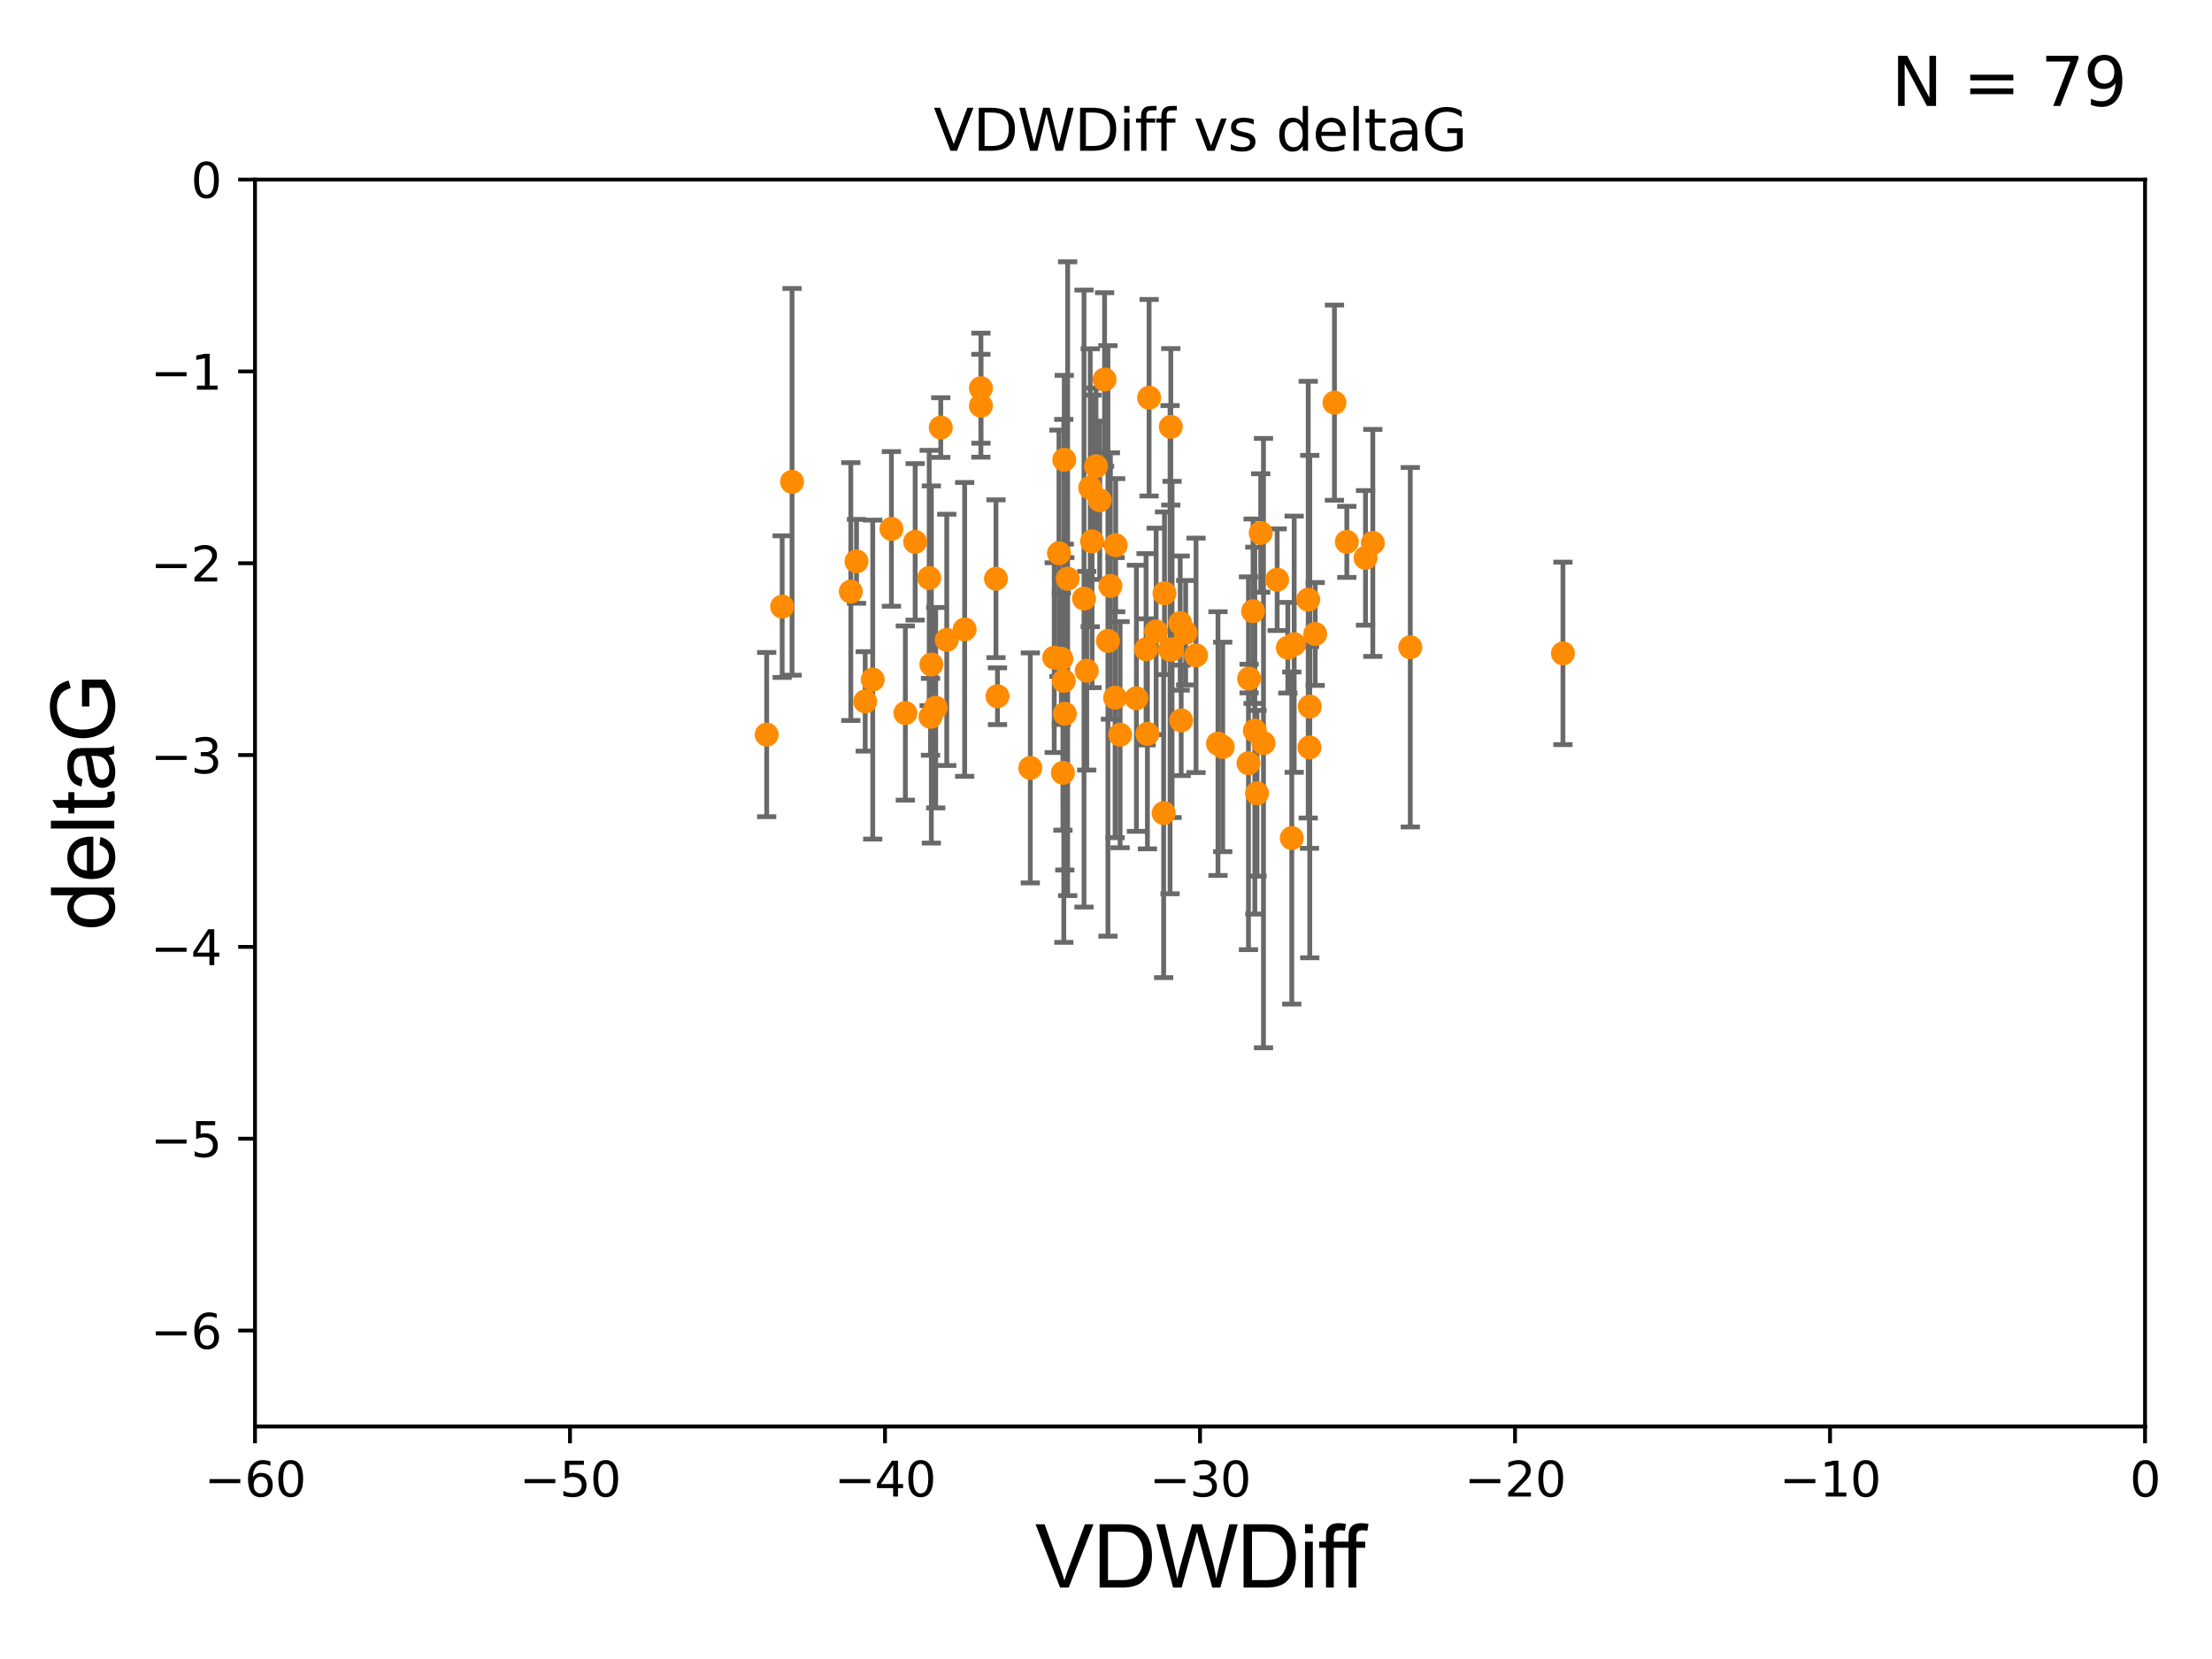 <?xml version="1.0" encoding="utf-8" standalone="no"?>
<!DOCTYPE svg PUBLIC "-//W3C//DTD SVG 1.1//EN"
  "http://www.w3.org/Graphics/SVG/1.1/DTD/svg11.dtd">
<svg xmlns:xlink="http://www.w3.org/1999/xlink" width="460.8pt" height="345.6pt" viewBox="0 0 460.8 345.6" xmlns="http://www.w3.org/2000/svg" version="1.1">
 <defs>
  <style type="text/css">*{stroke-linejoin: round; stroke-linecap: butt}</style>
 </defs>
 <g id="figure_1">
  <g id="patch_1">
   <path d="M 0 345.6 
L 460.8 345.6 
L 460.8 0 
L 0 0 
z
" style="fill: #ffffff"/>
  </g>
  <g id="axes_1">
   <g id="patch_2">
    <path d="M 53.12 297.16 
L 446.85 297.16 
L 446.85 37.411 
L 53.12 37.411 
z
" style="fill: #ffffff"/>
   </g>
   <g id="PathCollection_1">
    <defs>
     <path id="m2161608f9e" d="M 0 1.118 
C 0.297 1.118 0.581 1 0.791 0.791 
C 1 0.581 1.118 0.297 1.118 0 
C 1.118 -0.297 1 -0.581 0.791 -0.791 
C 0.581 -1 0.297 -1.118 0 -1.118 
C -0.297 -1.118 -0.581 -1 -0.791 -0.791 
C -1 -0.581 -1.118 -0.297 -1.118 0 
C -1.118 0.297 -1 0.581 -0.791 0.791 
C -0.581 1 -0.297 1.118 0 1.118 
z
" style="stroke: #ff8c00"/>
    </defs>
    <g clip-path="url(#p07e8f675a6)">
     <use xlink:href="#m2161608f9e" x="194.926" y="147.427" style="fill: #ff8c00; stroke: #ff8c00"/>
     <use xlink:href="#m2161608f9e" x="180.24" y="146.111" style="fill: #ff8c00; stroke: #ff8c00"/>
     <use xlink:href="#m2161608f9e" x="195.98" y="89.067" style="fill: #ff8c00; stroke: #ff8c00"/>
     <use xlink:href="#m2161608f9e" x="194.016" y="138.424" style="fill: #ff8c00; stroke: #ff8c00"/>
     <use xlink:href="#m2161608f9e" x="193.84" y="149.329" style="fill: #ff8c00; stroke: #ff8c00"/>
     <use xlink:href="#m2161608f9e" x="221.612" y="141.838" style="fill: #ff8c00; stroke: #ff8c00"/>
     <use xlink:href="#m2161608f9e" x="190.642" y="112.881" style="fill: #ff8c00; stroke: #ff8c00"/>
     <use xlink:href="#m2161608f9e" x="230.104" y="79.055" style="fill: #ff8c00; stroke: #ff8c00"/>
     <use xlink:href="#m2161608f9e" x="207.481" y="120.562" style="fill: #ff8c00; stroke: #ff8c00"/>
     <use xlink:href="#m2161608f9e" x="204.339" y="84.52" style="fill: #ff8c00; stroke: #ff8c00"/>
     <use xlink:href="#m2161608f9e" x="181.809" y="141.569" style="fill: #ff8c00; stroke: #ff8c00"/>
     <use xlink:href="#m2161608f9e" x="242.584" y="123.584" style="fill: #ff8c00; stroke: #ff8c00"/>
     <use xlink:href="#m2161608f9e" x="222.413" y="120.553" style="fill: #ff8c00; stroke: #ff8c00"/>
     <use xlink:href="#m2161608f9e" x="232.414" y="113.576" style="fill: #ff8c00; stroke: #ff8c00"/>
     <use xlink:href="#m2161608f9e" x="162.94" y="126.37" style="fill: #ff8c00; stroke: #ff8c00"/>
     <use xlink:href="#m2161608f9e" x="262.632" y="111.027" style="fill: #ff8c00; stroke: #ff8c00"/>
     <use xlink:href="#m2161608f9e" x="261.858" y="165.252" style="fill: #ff8c00; stroke: #ff8c00"/>
     <use xlink:href="#m2161608f9e" x="200.954" y="131.116" style="fill: #ff8c00; stroke: #ff8c00"/>
     <use xlink:href="#m2161608f9e" x="193.567" y="120.401" style="fill: #ff8c00; stroke: #ff8c00"/>
     <use xlink:href="#m2161608f9e" x="246.062" y="150.062" style="fill: #ff8c00; stroke: #ff8c00"/>
     <use xlink:href="#m2161608f9e" x="245.864" y="129.795" style="fill: #ff8c00; stroke: #ff8c00"/>
     <use xlink:href="#m2161608f9e" x="272.525" y="124.918" style="fill: #ff8c00; stroke: #ff8c00"/>
     <use xlink:href="#m2161608f9e" x="197.228" y="133.294" style="fill: #ff8c00; stroke: #ff8c00"/>
     <use xlink:href="#m2161608f9e" x="178.425" y="116.941" style="fill: #ff8c00; stroke: #ff8c00"/>
     <use xlink:href="#m2161608f9e" x="221.099" y="137.224" style="fill: #ff8c00; stroke: #ff8c00"/>
     <use xlink:href="#m2161608f9e" x="232.299" y="145.33" style="fill: #ff8c00; stroke: #ff8c00"/>
     <use xlink:href="#m2161608f9e" x="239.026" y="152.871" style="fill: #ff8c00; stroke: #ff8c00"/>
     <use xlink:href="#m2161608f9e" x="229.092" y="104.217" style="fill: #ff8c00; stroke: #ff8c00"/>
     <use xlink:href="#m2161608f9e" x="227.497" y="112.78" style="fill: #ff8c00; stroke: #ff8c00"/>
     <use xlink:href="#m2161608f9e" x="260.079" y="158.998" style="fill: #ff8c00; stroke: #ff8c00"/>
     <use xlink:href="#m2161608f9e" x="244.166" y="135.286" style="fill: #ff8c00; stroke: #ff8c00"/>
     <use xlink:href="#m2161608f9e" x="177.239" y="123.237" style="fill: #ff8c00; stroke: #ff8c00"/>
     <use xlink:href="#m2161608f9e" x="219.613" y="136.998" style="fill: #ff8c00; stroke: #ff8c00"/>
     <use xlink:href="#m2161608f9e" x="268.277" y="134.929" style="fill: #ff8c00; stroke: #ff8c00"/>
     <use xlink:href="#m2161608f9e" x="249.158" y="136.519" style="fill: #ff8c00; stroke: #ff8c00"/>
     <use xlink:href="#m2161608f9e" x="188.601" y="148.541" style="fill: #ff8c00; stroke: #ff8c00"/>
     <use xlink:href="#m2161608f9e" x="185.7" y="110.181" style="fill: #ff8c00; stroke: #ff8c00"/>
     <use xlink:href="#m2161608f9e" x="254.713" y="155.598" style="fill: #ff8c00; stroke: #ff8c00"/>
     <use xlink:href="#m2161608f9e" x="164.998" y="100.376" style="fill: #ff8c00; stroke: #ff8c00"/>
     <use xlink:href="#m2161608f9e" x="242.41" y="169.375" style="fill: #ff8c00; stroke: #ff8c00"/>
     <use xlink:href="#m2161608f9e" x="204.345" y="80.863" style="fill: #ff8c00; stroke: #ff8c00"/>
     <use xlink:href="#m2161608f9e" x="260.206" y="141.361" style="fill: #ff8c00; stroke: #ff8c00"/>
     <use xlink:href="#m2161608f9e" x="246.993" y="131.811" style="fill: #ff8c00; stroke: #ff8c00"/>
     <use xlink:href="#m2161608f9e" x="261.402" y="152.196" style="fill: #ff8c00; stroke: #ff8c00"/>
     <use xlink:href="#m2161608f9e" x="272.787" y="155.708" style="fill: #ff8c00; stroke: #ff8c00"/>
     <use xlink:href="#m2161608f9e" x="325.588" y="136.109" style="fill: #ff8c00; stroke: #ff8c00"/>
     <use xlink:href="#m2161608f9e" x="226.387" y="139.721" style="fill: #ff8c00; stroke: #ff8c00"/>
     <use xlink:href="#m2161608f9e" x="285.983" y="113.099" style="fill: #ff8c00; stroke: #ff8c00"/>
     <use xlink:href="#m2161608f9e" x="253.727" y="154.904" style="fill: #ff8c00; stroke: #ff8c00"/>
     <use xlink:href="#m2161608f9e" x="243.899" y="88.915" style="fill: #ff8c00; stroke: #ff8c00"/>
     <use xlink:href="#m2161608f9e" x="277.992" y="83.886" style="fill: #ff8c00; stroke: #ff8c00"/>
     <use xlink:href="#m2161608f9e" x="266.056" y="120.765" style="fill: #ff8c00; stroke: #ff8c00"/>
     <use xlink:href="#m2161608f9e" x="220.602" y="115.256" style="fill: #ff8c00; stroke: #ff8c00"/>
     <use xlink:href="#m2161608f9e" x="227.112" y="101.61" style="fill: #ff8c00; stroke: #ff8c00"/>
     <use xlink:href="#m2161608f9e" x="230.804" y="133.512" style="fill: #ff8c00; stroke: #ff8c00"/>
     <use xlink:href="#m2161608f9e" x="243.745" y="135.34" style="fill: #ff8c00; stroke: #ff8c00"/>
     <use xlink:href="#m2161608f9e" x="228.319" y="97.125" style="fill: #ff8c00; stroke: #ff8c00"/>
     <use xlink:href="#m2161608f9e" x="221.708" y="95.772" style="fill: #ff8c00; stroke: #ff8c00"/>
     <use xlink:href="#m2161608f9e" x="159.714" y="153.029" style="fill: #ff8c00; stroke: #ff8c00"/>
     <use xlink:href="#m2161608f9e" x="236.735" y="145.463" style="fill: #ff8c00; stroke: #ff8c00"/>
     <use xlink:href="#m2161608f9e" x="221.424" y="160.989" style="fill: #ff8c00; stroke: #ff8c00"/>
     <use xlink:href="#m2161608f9e" x="214.633" y="159.969" style="fill: #ff8c00; stroke: #ff8c00"/>
     <use xlink:href="#m2161608f9e" x="221.822" y="148.692" style="fill: #ff8c00; stroke: #ff8c00"/>
     <use xlink:href="#m2161608f9e" x="233.34" y="153.049" style="fill: #ff8c00; stroke: #ff8c00"/>
     <use xlink:href="#m2161608f9e" x="280.569" y="112.88" style="fill: #ff8c00; stroke: #ff8c00"/>
     <use xlink:href="#m2161608f9e" x="263.206" y="154.801" style="fill: #ff8c00; stroke: #ff8c00"/>
     <use xlink:href="#m2161608f9e" x="231.318" y="122.075" style="fill: #ff8c00; stroke: #ff8c00"/>
     <use xlink:href="#m2161608f9e" x="239.38" y="82.854" style="fill: #ff8c00; stroke: #ff8c00"/>
     <use xlink:href="#m2161608f9e" x="269.101" y="174.583" style="fill: #ff8c00; stroke: #ff8c00"/>
     <use xlink:href="#m2161608f9e" x="225.822" y="124.695" style="fill: #ff8c00; stroke: #ff8c00"/>
     <use xlink:href="#m2161608f9e" x="261.041" y="127.328" style="fill: #ff8c00; stroke: #ff8c00"/>
     <use xlink:href="#m2161608f9e" x="269.603" y="134.202" style="fill: #ff8c00; stroke: #ff8c00"/>
     <use xlink:href="#m2161608f9e" x="293.789" y="134.831" style="fill: #ff8c00; stroke: #ff8c00"/>
     <use xlink:href="#m2161608f9e" x="272.849" y="147.195" style="fill: #ff8c00; stroke: #ff8c00"/>
     <use xlink:href="#m2161608f9e" x="273.974" y="132.072" style="fill: #ff8c00; stroke: #ff8c00"/>
     <use xlink:href="#m2161608f9e" x="284.463" y="116.218" style="fill: #ff8c00; stroke: #ff8c00"/>
     <use xlink:href="#m2161608f9e" x="238.748" y="135.258" style="fill: #ff8c00; stroke: #ff8c00"/>
     <use xlink:href="#m2161608f9e" x="240.847" y="131.534" style="fill: #ff8c00; stroke: #ff8c00"/>
     <use xlink:href="#m2161608f9e" x="207.795" y="145.037" style="fill: #ff8c00; stroke: #ff8c00"/>
    </g>
   </g>
   <g id="matplotlib.axis_1">
    <g id="xtick_1">
     <g id="line2d_1">
      <defs>
       <path id="m432d758f46" d="M 0 0 
L 0 3.5 
" style="stroke: #000000; stroke-width: 0.8"/>
      </defs>
      <g>
       <use xlink:href="#m432d758f46" x="53.12" y="297.16" style="stroke: #000000; stroke-width: 0.8"/>
      </g>
     </g>
     <g id="text_1">
      <!-- −60 -->
      <g transform="translate(42.568 311.758)scale(0.1 -0.1)">
       <defs>
        <path id="DejaVuSans-2212" d="M 678 2272 
L 4684 2272 
L 4684 1741 
L 678 1741 
L 678 2272 
z
" transform="scale(0.016)"/>
        <path id="DejaVuSans-36" d="M 2113 2584 
Q 1688 2584 1439 2293 
Q 1191 2003 1191 1497 
Q 1191 994 1439 701 
Q 1688 409 2113 409 
Q 2538 409 2786 701 
Q 3034 994 3034 1497 
Q 3034 2003 2786 2293 
Q 2538 2584 2113 2584 
z
M 3366 4563 
L 3366 3988 
Q 3128 4100 2886 4159 
Q 2644 4219 2406 4219 
Q 1781 4219 1451 3797 
Q 1122 3375 1075 2522 
Q 1259 2794 1537 2939 
Q 1816 3084 2150 3084 
Q 2853 3084 3261 2657 
Q 3669 2231 3669 1497 
Q 3669 778 3244 343 
Q 2819 -91 2113 -91 
Q 1303 -91 875 529 
Q 447 1150 447 2328 
Q 447 3434 972 4092 
Q 1497 4750 2381 4750 
Q 2619 4750 2861 4703 
Q 3103 4656 3366 4563 
z
" transform="scale(0.016)"/>
        <path id="DejaVuSans-30" d="M 2034 4250 
Q 1547 4250 1301 3770 
Q 1056 3291 1056 2328 
Q 1056 1369 1301 889 
Q 1547 409 2034 409 
Q 2525 409 2770 889 
Q 3016 1369 3016 2328 
Q 3016 3291 2770 3770 
Q 2525 4250 2034 4250 
z
M 2034 4750 
Q 2819 4750 3233 4129 
Q 3647 3509 3647 2328 
Q 3647 1150 3233 529 
Q 2819 -91 2034 -91 
Q 1250 -91 836 529 
Q 422 1150 422 2328 
Q 422 3509 836 4129 
Q 1250 4750 2034 4750 
z
" transform="scale(0.016)"/>
       </defs>
       <use xlink:href="#DejaVuSans-2212"/>
       <use xlink:href="#DejaVuSans-36" x="83.789"/>
       <use xlink:href="#DejaVuSans-30" x="147.412"/>
      </g>
     </g>
    </g>
    <g id="xtick_2">
     <g id="line2d_2">
      <g>
       <use xlink:href="#m432d758f46" x="118.742" y="297.16" style="stroke: #000000; stroke-width: 0.8"/>
      </g>
     </g>
     <g id="text_2">
      <!-- −50 -->
      <g transform="translate(108.189 311.758)scale(0.1 -0.1)">
       <defs>
        <path id="DejaVuSans-35" d="M 691 4666 
L 3169 4666 
L 3169 4134 
L 1269 4134 
L 1269 2991 
Q 1406 3038 1543 3061 
Q 1681 3084 1819 3084 
Q 2600 3084 3056 2656 
Q 3513 2228 3513 1497 
Q 3513 744 3044 326 
Q 2575 -91 1722 -91 
Q 1428 -91 1123 -41 
Q 819 9 494 109 
L 494 744 
Q 775 591 1075 516 
Q 1375 441 1709 441 
Q 2250 441 2565 725 
Q 2881 1009 2881 1497 
Q 2881 1984 2565 2268 
Q 2250 2553 1709 2553 
Q 1456 2553 1204 2497 
Q 953 2441 691 2322 
L 691 4666 
z
" transform="scale(0.016)"/>
       </defs>
       <use xlink:href="#DejaVuSans-2212"/>
       <use xlink:href="#DejaVuSans-35" x="83.789"/>
       <use xlink:href="#DejaVuSans-30" x="147.412"/>
      </g>
     </g>
    </g>
    <g id="xtick_3">
     <g id="line2d_3">
      <g>
       <use xlink:href="#m432d758f46" x="184.363" y="297.16" style="stroke: #000000; stroke-width: 0.8"/>
      </g>
     </g>
     <g id="text_3">
      <!-- −40 -->
      <g transform="translate(173.811 311.758)scale(0.1 -0.1)">
       <defs>
        <path id="DejaVuSans-34" d="M 2419 4116 
L 825 1625 
L 2419 1625 
L 2419 4116 
z
M 2253 4666 
L 3047 4666 
L 3047 1625 
L 3713 1625 
L 3713 1100 
L 3047 1100 
L 3047 0 
L 2419 0 
L 2419 1100 
L 313 1100 
L 313 1709 
L 2253 4666 
z
" transform="scale(0.016)"/>
       </defs>
       <use xlink:href="#DejaVuSans-2212"/>
       <use xlink:href="#DejaVuSans-34" x="83.789"/>
       <use xlink:href="#DejaVuSans-30" x="147.412"/>
      </g>
     </g>
    </g>
    <g id="xtick_4">
     <g id="line2d_4">
      <g>
       <use xlink:href="#m432d758f46" x="249.985" y="297.16" style="stroke: #000000; stroke-width: 0.8"/>
      </g>
     </g>
     <g id="text_4">
      <!-- −30 -->
      <g transform="translate(239.433 311.758)scale(0.1 -0.1)">
       <defs>
        <path id="DejaVuSans-33" d="M 2597 2516 
Q 3050 2419 3304 2112 
Q 3559 1806 3559 1356 
Q 3559 666 3084 287 
Q 2609 -91 1734 -91 
Q 1441 -91 1130 -33 
Q 819 25 488 141 
L 488 750 
Q 750 597 1062 519 
Q 1375 441 1716 441 
Q 2309 441 2620 675 
Q 2931 909 2931 1356 
Q 2931 1769 2642 2001 
Q 2353 2234 1838 2234 
L 1294 2234 
L 1294 2753 
L 1863 2753 
Q 2328 2753 2575 2939 
Q 2822 3125 2822 3475 
Q 2822 3834 2567 4026 
Q 2313 4219 1838 4219 
Q 1578 4219 1281 4162 
Q 984 4106 628 3988 
L 628 4550 
Q 988 4650 1302 4700 
Q 1616 4750 1894 4750 
Q 2613 4750 3031 4423 
Q 3450 4097 3450 3541 
Q 3450 3153 3228 2886 
Q 3006 2619 2597 2516 
z
" transform="scale(0.016)"/>
       </defs>
       <use xlink:href="#DejaVuSans-2212"/>
       <use xlink:href="#DejaVuSans-33" x="83.789"/>
       <use xlink:href="#DejaVuSans-30" x="147.412"/>
      </g>
     </g>
    </g>
    <g id="xtick_5">
     <g id="line2d_5">
      <g>
       <use xlink:href="#m432d758f46" x="315.607" y="297.16" style="stroke: #000000; stroke-width: 0.8"/>
      </g>
     </g>
     <g id="text_5">
      <!-- −20 -->
      <g transform="translate(305.054 311.758)scale(0.1 -0.1)">
       <defs>
        <path id="DejaVuSans-32" d="M 1228 531 
L 3431 531 
L 3431 0 
L 469 0 
L 469 531 
Q 828 903 1448 1529 
Q 2069 2156 2228 2338 
Q 2531 2678 2651 2914 
Q 2772 3150 2772 3378 
Q 2772 3750 2511 3984 
Q 2250 4219 1831 4219 
Q 1534 4219 1204 4116 
Q 875 4013 500 3803 
L 500 4441 
Q 881 4594 1212 4672 
Q 1544 4750 1819 4750 
Q 2544 4750 2975 4387 
Q 3406 4025 3406 3419 
Q 3406 3131 3298 2873 
Q 3191 2616 2906 2266 
Q 2828 2175 2409 1742 
Q 1991 1309 1228 531 
z
" transform="scale(0.016)"/>
       </defs>
       <use xlink:href="#DejaVuSans-2212"/>
       <use xlink:href="#DejaVuSans-32" x="83.789"/>
       <use xlink:href="#DejaVuSans-30" x="147.412"/>
      </g>
     </g>
    </g>
    <g id="xtick_6">
     <g id="line2d_6">
      <g>
       <use xlink:href="#m432d758f46" x="381.228" y="297.16" style="stroke: #000000; stroke-width: 0.8"/>
      </g>
     </g>
     <g id="text_6">
      <!-- −10 -->
      <g transform="translate(370.676 311.758)scale(0.1 -0.1)">
       <defs>
        <path id="DejaVuSans-31" d="M 794 531 
L 1825 531 
L 1825 4091 
L 703 3866 
L 703 4441 
L 1819 4666 
L 2450 4666 
L 2450 531 
L 3481 531 
L 3481 0 
L 794 0 
L 794 531 
z
" transform="scale(0.016)"/>
       </defs>
       <use xlink:href="#DejaVuSans-2212"/>
       <use xlink:href="#DejaVuSans-31" x="83.789"/>
       <use xlink:href="#DejaVuSans-30" x="147.412"/>
      </g>
     </g>
    </g>
    <g id="xtick_7">
     <g id="line2d_7">
      <g>
       <use xlink:href="#m432d758f46" x="446.85" y="297.16" style="stroke: #000000; stroke-width: 0.8"/>
      </g>
     </g>
     <g id="text_7">
      <!-- 0 -->
      <g transform="translate(443.669 311.758)scale(0.1 -0.1)">
       <use xlink:href="#DejaVuSans-30"/>
      </g>
     </g>
    </g>
    <g id="text_8">
     <!-- VDWDiff -->
     <g transform="translate(215.644 330.722)scale(0.18 -0.18)">
      <defs>
       <path id="ArialMT-56" d="M 1803 0 
L 28 4581 
L 684 4581 
L 1875 1253 
Q 2019 853 2116 503 
Q 2222 878 2363 1253 
L 3600 4581 
L 4219 4581 
L 2425 0 
L 1803 0 
z
" transform="scale(0.016)"/>
       <path id="ArialMT-44" d="M 494 0 
L 494 4581 
L 2072 4581 
Q 2606 4581 2888 4516 
Q 3281 4425 3559 4188 
Q 3922 3881 4101 3404 
Q 4281 2928 4281 2316 
Q 4281 1794 4159 1391 
Q 4038 988 3847 723 
Q 3656 459 3429 307 
Q 3203 156 2883 78 
Q 2563 0 2147 0 
L 494 0 
z
M 1100 541 
L 2078 541 
Q 2531 541 2789 625 
Q 3047 709 3200 863 
Q 3416 1078 3536 1442 
Q 3656 1806 3656 2325 
Q 3656 3044 3420 3430 
Q 3184 3816 2847 3947 
Q 2603 4041 2063 4041 
L 1100 4041 
L 1100 541 
z
" transform="scale(0.016)"/>
       <path id="ArialMT-57" d="M 1294 0 
L 78 4581 
L 700 4581 
L 1397 1578 
Q 1509 1106 1591 641 
Q 1766 1375 1797 1488 
L 2669 4581 
L 3400 4581 
L 4056 2263 
Q 4303 1400 4413 641 
Q 4500 1075 4641 1638 
L 5359 4581 
L 5969 4581 
L 4713 0 
L 4128 0 
L 3163 3491 
Q 3041 3928 3019 4028 
Q 2947 3713 2884 3491 
L 1913 0 
L 1294 0 
z
" transform="scale(0.016)"/>
       <path id="ArialMT-69" d="M 425 3934 
L 425 4581 
L 988 4581 
L 988 3934 
L 425 3934 
z
M 425 0 
L 425 3319 
L 988 3319 
L 988 0 
L 425 0 
z
" transform="scale(0.016)"/>
       <path id="ArialMT-66" d="M 556 0 
L 556 2881 
L 59 2881 
L 59 3319 
L 556 3319 
L 556 3672 
Q 556 4006 616 4169 
Q 697 4388 901 4523 
Q 1106 4659 1475 4659 
Q 1713 4659 2000 4603 
L 1916 4113 
Q 1741 4144 1584 4144 
Q 1328 4144 1222 4034 
Q 1116 3925 1116 3625 
L 1116 3319 
L 1763 3319 
L 1763 2881 
L 1116 2881 
L 1116 0 
L 556 0 
z
" transform="scale(0.016)"/>
      </defs>
      <use xlink:href="#ArialMT-56"/>
      <use xlink:href="#ArialMT-44" x="66.699"/>
      <use xlink:href="#ArialMT-57" x="138.916"/>
      <use xlink:href="#ArialMT-44" x="233.301"/>
      <use xlink:href="#ArialMT-69" x="305.518"/>
      <use xlink:href="#ArialMT-66" x="327.734"/>
      <use xlink:href="#ArialMT-66" x="353.768"/>
     </g>
    </g>
   </g>
   <g id="matplotlib.axis_2">
    <g id="ytick_1">
     <g id="line2d_8">
      <defs>
       <path id="mc2fe0256b5" d="M 0 0 
L -3.5 0 
" style="stroke: #000000; stroke-width: 0.8"/>
      </defs>
      <g>
       <use xlink:href="#mc2fe0256b5" x="53.12" y="277.179" style="stroke: #000000; stroke-width: 0.8"/>
      </g>
     </g>
     <g id="text_9">
      <!-- −6 -->
      <g transform="translate(31.378 280.979)scale(0.1 -0.1)">
       <use xlink:href="#DejaVuSans-2212"/>
       <use xlink:href="#DejaVuSans-36" x="83.789"/>
      </g>
     </g>
    </g>
    <g id="ytick_2">
     <g id="line2d_9">
      <g>
       <use xlink:href="#mc2fe0256b5" x="53.12" y="237.218" style="stroke: #000000; stroke-width: 0.8"/>
      </g>
     </g>
     <g id="text_10">
      <!-- −5 -->
      <g transform="translate(31.378 241.017)scale(0.1 -0.1)">
       <use xlink:href="#DejaVuSans-2212"/>
       <use xlink:href="#DejaVuSans-35" x="83.789"/>
      </g>
     </g>
    </g>
    <g id="ytick_3">
     <g id="line2d_10">
      <g>
       <use xlink:href="#mc2fe0256b5" x="53.12" y="197.257" style="stroke: #000000; stroke-width: 0.8"/>
      </g>
     </g>
     <g id="text_11">
      <!-- −4 -->
      <g transform="translate(31.378 201.056)scale(0.1 -0.1)">
       <use xlink:href="#DejaVuSans-2212"/>
       <use xlink:href="#DejaVuSans-34" x="83.789"/>
      </g>
     </g>
    </g>
    <g id="ytick_4">
     <g id="line2d_11">
      <g>
       <use xlink:href="#mc2fe0256b5" x="53.12" y="157.295" style="stroke: #000000; stroke-width: 0.8"/>
      </g>
     </g>
     <g id="text_12">
      <!-- −3 -->
      <g transform="translate(31.378 161.094)scale(0.1 -0.1)">
       <use xlink:href="#DejaVuSans-2212"/>
       <use xlink:href="#DejaVuSans-33" x="83.789"/>
      </g>
     </g>
    </g>
    <g id="ytick_5">
     <g id="line2d_12">
      <g>
       <use xlink:href="#mc2fe0256b5" x="53.12" y="117.334" style="stroke: #000000; stroke-width: 0.8"/>
      </g>
     </g>
     <g id="text_13">
      <!-- −2 -->
      <g transform="translate(31.378 121.133)scale(0.1 -0.1)">
       <use xlink:href="#DejaVuSans-2212"/>
       <use xlink:href="#DejaVuSans-32" x="83.789"/>
      </g>
     </g>
    </g>
    <g id="ytick_6">
     <g id="line2d_13">
      <g>
       <use xlink:href="#mc2fe0256b5" x="53.12" y="77.373" style="stroke: #000000; stroke-width: 0.8"/>
      </g>
     </g>
     <g id="text_14">
      <!-- −1 -->
      <g transform="translate(31.378 81.172)scale(0.1 -0.1)">
       <use xlink:href="#DejaVuSans-2212"/>
       <use xlink:href="#DejaVuSans-31" x="83.789"/>
      </g>
     </g>
    </g>
    <g id="ytick_7">
     <g id="line2d_14">
      <g>
       <use xlink:href="#mc2fe0256b5" x="53.12" y="37.411" style="stroke: #000000; stroke-width: 0.8"/>
      </g>
     </g>
     <g id="text_15">
      <!-- 0 -->
      <g transform="translate(39.758 41.21)scale(0.1 -0.1)">
       <use xlink:href="#DejaVuSans-30"/>
      </g>
     </g>
    </g>
    <g id="text_16">
     <!-- deltaG -->
     <g transform="translate(23.8 193.8)rotate(-90)scale(0.18 -0.18)">
      <defs>
       <path id="ArialMT-64" d="M 2575 0 
L 2575 419 
Q 2259 -75 1647 -75 
Q 1250 -75 917 144 
Q 584 363 401 755 
Q 219 1147 219 1656 
Q 219 2153 384 2558 
Q 550 2963 881 3178 
Q 1213 3394 1622 3394 
Q 1922 3394 2156 3267 
Q 2391 3141 2538 2938 
L 2538 4581 
L 3097 4581 
L 3097 0 
L 2575 0 
z
M 797 1656 
Q 797 1019 1065 703 
Q 1334 388 1700 388 
Q 2069 388 2326 689 
Q 2584 991 2584 1609 
Q 2584 2291 2321 2609 
Q 2059 2928 1675 2928 
Q 1300 2928 1048 2622 
Q 797 2316 797 1656 
z
" transform="scale(0.016)"/>
       <path id="ArialMT-65" d="M 2694 1069 
L 3275 997 
Q 3138 488 2766 206 
Q 2394 -75 1816 -75 
Q 1088 -75 661 373 
Q 234 822 234 1631 
Q 234 2469 665 2931 
Q 1097 3394 1784 3394 
Q 2450 3394 2872 2941 
Q 3294 2488 3294 1666 
Q 3294 1616 3291 1516 
L 816 1516 
Q 847 969 1125 678 
Q 1403 388 1819 388 
Q 2128 388 2347 550 
Q 2566 713 2694 1069 
z
M 847 1978 
L 2700 1978 
Q 2663 2397 2488 2606 
Q 2219 2931 1791 2931 
Q 1403 2931 1139 2672 
Q 875 2413 847 1978 
z
" transform="scale(0.016)"/>
       <path id="ArialMT-6c" d="M 409 0 
L 409 4581 
L 972 4581 
L 972 0 
L 409 0 
z
" transform="scale(0.016)"/>
       <path id="ArialMT-74" d="M 1650 503 
L 1731 6 
Q 1494 -44 1306 -44 
Q 1000 -44 831 53 
Q 663 150 594 308 
Q 525 466 525 972 
L 525 2881 
L 113 2881 
L 113 3319 
L 525 3319 
L 525 4141 
L 1084 4478 
L 1084 3319 
L 1650 3319 
L 1650 2881 
L 1084 2881 
L 1084 941 
Q 1084 700 1114 631 
Q 1144 563 1211 522 
Q 1278 481 1403 481 
Q 1497 481 1650 503 
z
" transform="scale(0.016)"/>
       <path id="ArialMT-61" d="M 2588 409 
Q 2275 144 1986 34 
Q 1697 -75 1366 -75 
Q 819 -75 525 192 
Q 231 459 231 875 
Q 231 1119 342 1320 
Q 453 1522 633 1644 
Q 813 1766 1038 1828 
Q 1203 1872 1538 1913 
Q 2219 1994 2541 2106 
Q 2544 2222 2544 2253 
Q 2544 2597 2384 2738 
Q 2169 2928 1744 2928 
Q 1347 2928 1158 2789 
Q 969 2650 878 2297 
L 328 2372 
Q 403 2725 575 2942 
Q 747 3159 1072 3276 
Q 1397 3394 1825 3394 
Q 2250 3394 2515 3294 
Q 2781 3194 2906 3042 
Q 3031 2891 3081 2659 
Q 3109 2516 3109 2141 
L 3109 1391 
Q 3109 606 3145 398 
Q 3181 191 3288 0 
L 2700 0 
Q 2613 175 2588 409 
z
M 2541 1666 
Q 2234 1541 1622 1453 
Q 1275 1403 1131 1340 
Q 988 1278 909 1158 
Q 831 1038 831 891 
Q 831 666 1001 516 
Q 1172 366 1500 366 
Q 1825 366 2078 508 
Q 2331 650 2450 897 
Q 2541 1088 2541 1459 
L 2541 1666 
z
" transform="scale(0.016)"/>
       <path id="ArialMT-47" d="M 2638 1797 
L 2638 2334 
L 4578 2338 
L 4578 638 
Q 4131 281 3656 101 
Q 3181 -78 2681 -78 
Q 2006 -78 1454 211 
Q 903 500 622 1047 
Q 341 1594 341 2269 
Q 341 2938 620 3517 
Q 900 4097 1425 4378 
Q 1950 4659 2634 4659 
Q 3131 4659 3532 4498 
Q 3934 4338 4162 4050 
Q 4391 3763 4509 3300 
L 3963 3150 
Q 3859 3500 3706 3700 
Q 3553 3900 3268 4020 
Q 2984 4141 2638 4141 
Q 2222 4141 1919 4014 
Q 1616 3888 1430 3681 
Q 1244 3475 1141 3228 
Q 966 2803 966 2306 
Q 966 1694 1177 1281 
Q 1388 869 1791 669 
Q 2194 469 2647 469 
Q 3041 469 3416 620 
Q 3791 772 3984 944 
L 3984 1797 
L 2638 1797 
z
" transform="scale(0.016)"/>
      </defs>
      <use xlink:href="#ArialMT-64"/>
      <use xlink:href="#ArialMT-65" x="55.615"/>
      <use xlink:href="#ArialMT-6c" x="111.23"/>
      <use xlink:href="#ArialMT-74" x="133.447"/>
      <use xlink:href="#ArialMT-61" x="161.23"/>
      <use xlink:href="#ArialMT-47" x="216.846"/>
     </g>
    </g>
   </g>
   <g id="LineCollection_1">
    <path d="M 194.926 168.299 
L 194.926 126.555 
" clip-path="url(#p07e8f675a6)" style="fill: none; stroke: #696969"/>
    <path d="M 180.24 156.468 
L 180.24 135.755 
" clip-path="url(#p07e8f675a6)" style="fill: none; stroke: #696969"/>
    <path d="M 195.98 95.281 
L 195.98 82.853 
" clip-path="url(#p07e8f675a6)" style="fill: none; stroke: #696969"/>
    <path d="M 194.016 175.63 
L 194.016 101.218 
" clip-path="url(#p07e8f675a6)" style="fill: none; stroke: #696969"/>
    <path d="M 193.84 157.329 
L 193.84 141.329 
" clip-path="url(#p07e8f675a6)" style="fill: none; stroke: #696969"/>
    <path d="M 221.612 196.306 
L 221.612 87.369 
" clip-path="url(#p07e8f675a6)" style="fill: none; stroke: #696969"/>
    <path d="M 190.642 129.182 
L 190.642 96.58 
" clip-path="url(#p07e8f675a6)" style="fill: none; stroke: #696969"/>
    <path d="M 230.104 97.132 
L 230.104 60.978 
" clip-path="url(#p07e8f675a6)" style="fill: none; stroke: #696969"/>
    <path d="M 207.481 136.994 
L 207.481 104.129 
" clip-path="url(#p07e8f675a6)" style="fill: none; stroke: #696969"/>
    <path d="M 204.339 95.235 
L 204.339 73.805 
" clip-path="url(#p07e8f675a6)" style="fill: none; stroke: #696969"/>
    <path d="M 181.809 174.79 
L 181.809 108.348 
" clip-path="url(#p07e8f675a6)" style="fill: none; stroke: #696969"/>
    <path d="M 242.584 140.524 
L 242.584 106.643 
" clip-path="url(#p07e8f675a6)" style="fill: none; stroke: #696969"/>
    <path d="M 222.413 186.572 
L 222.413 54.534 
" clip-path="url(#p07e8f675a6)" style="fill: none; stroke: #696969"/>
    <path d="M 232.414 127.437 
L 232.414 99.715 
" clip-path="url(#p07e8f675a6)" style="fill: none; stroke: #696969"/>
    <path d="M 162.94 141.119 
L 162.94 111.62 
" clip-path="url(#p07e8f675a6)" style="fill: none; stroke: #696969"/>
    <path d="M 262.632 123.359 
L 262.632 98.695 
" clip-path="url(#p07e8f675a6)" style="fill: none; stroke: #696969"/>
    <path d="M 261.858 182.514 
L 261.858 147.99 
" clip-path="url(#p07e8f675a6)" style="fill: none; stroke: #696969"/>
    <path d="M 200.954 161.723 
L 200.954 100.509 
" clip-path="url(#p07e8f675a6)" style="fill: none; stroke: #696969"/>
    <path d="M 193.567 146.987 
L 193.567 93.815 
" clip-path="url(#p07e8f675a6)" style="fill: none; stroke: #696969"/>
    <path d="M 246.062 161.569 
L 246.062 138.555 
" clip-path="url(#p07e8f675a6)" style="fill: none; stroke: #696969"/>
    <path d="M 245.864 143.772 
L 245.864 115.819 
" clip-path="url(#p07e8f675a6)" style="fill: none; stroke: #696969"/>
    <path d="M 272.525 170.401 
L 272.525 79.436 
" clip-path="url(#p07e8f675a6)" style="fill: none; stroke: #696969"/>
    <path d="M 197.228 159.464 
L 197.228 107.124 
" clip-path="url(#p07e8f675a6)" style="fill: none; stroke: #696969"/>
    <path d="M 178.425 125.679 
L 178.425 108.203 
" clip-path="url(#p07e8f675a6)" style="fill: none; stroke: #696969"/>
    <path d="M 221.099 150.915 
L 221.099 123.534 
" clip-path="url(#p07e8f675a6)" style="fill: none; stroke: #696969"/>
    <path d="M 232.299 174.502 
L 232.299 116.158 
" clip-path="url(#p07e8f675a6)" style="fill: none; stroke: #696969"/>
    <path d="M 239.026 176.828 
L 239.026 128.915 
" clip-path="url(#p07e8f675a6)" style="fill: none; stroke: #696969"/>
    <path d="M 229.092 120.704 
L 229.092 87.729 
" clip-path="url(#p07e8f675a6)" style="fill: none; stroke: #696969"/>
    <path d="M 227.497 143.254 
L 227.497 82.305 
" clip-path="url(#p07e8f675a6)" style="fill: none; stroke: #696969"/>
    <path d="M 260.079 197.83 
L 260.079 120.167 
" clip-path="url(#p07e8f675a6)" style="fill: none; stroke: #696969"/>
    <path d="M 244.166 170.303 
L 244.166 100.269 
" clip-path="url(#p07e8f675a6)" style="fill: none; stroke: #696969"/>
    <path d="M 177.239 150.094 
L 177.239 96.38 
" clip-path="url(#p07e8f675a6)" style="fill: none; stroke: #696969"/>
    <path d="M 219.613 156.766 
L 219.613 117.23 
" clip-path="url(#p07e8f675a6)" style="fill: none; stroke: #696969"/>
    <path d="M 268.277 144.369 
L 268.277 125.489 
" clip-path="url(#p07e8f675a6)" style="fill: none; stroke: #696969"/>
    <path d="M 249.158 160.94 
L 249.158 112.098 
" clip-path="url(#p07e8f675a6)" style="fill: none; stroke: #696969"/>
    <path d="M 188.601 166.68 
L 188.601 130.401 
" clip-path="url(#p07e8f675a6)" style="fill: none; stroke: #696969"/>
    <path d="M 185.7 126.291 
L 185.7 94.071 
" clip-path="url(#p07e8f675a6)" style="fill: none; stroke: #696969"/>
    <path d="M 254.713 177.412 
L 254.713 133.784 
" clip-path="url(#p07e8f675a6)" style="fill: none; stroke: #696969"/>
    <path d="M 164.998 140.656 
L 164.998 60.097 
" clip-path="url(#p07e8f675a6)" style="fill: none; stroke: #696969"/>
    <path d="M 242.41 203.652 
L 242.41 135.099 
" clip-path="url(#p07e8f675a6)" style="fill: none; stroke: #696969"/>
    <path d="M 204.345 92.324 
L 204.345 69.402 
" clip-path="url(#p07e8f675a6)" style="fill: none; stroke: #696969"/>
    <path d="M 260.206 144.343 
L 260.206 138.378 
" clip-path="url(#p07e8f675a6)" style="fill: none; stroke: #696969"/>
    <path d="M 246.993 142.686 
L 246.993 120.935 
" clip-path="url(#p07e8f675a6)" style="fill: none; stroke: #696969"/>
    <path d="M 261.402 190.416 
L 261.402 113.976 
" clip-path="url(#p07e8f675a6)" style="fill: none; stroke: #696969"/>
    <path d="M 272.787 176.718 
L 272.787 134.698 
" clip-path="url(#p07e8f675a6)" style="fill: none; stroke: #696969"/>
    <path d="M 325.588 155.115 
L 325.588 117.103 
" clip-path="url(#p07e8f675a6)" style="fill: none; stroke: #696969"/>
    <path d="M 226.387 160.411 
L 226.387 119.032 
" clip-path="url(#p07e8f675a6)" style="fill: none; stroke: #696969"/>
    <path d="M 285.983 136.74 
L 285.983 89.458 
" clip-path="url(#p07e8f675a6)" style="fill: none; stroke: #696969"/>
    <path d="M 253.727 182.376 
L 253.727 127.432 
" clip-path="url(#p07e8f675a6)" style="fill: none; stroke: #696969"/>
    <path d="M 243.899 105.212 
L 243.899 72.618 
" clip-path="url(#p07e8f675a6)" style="fill: none; stroke: #696969"/>
    <path d="M 277.992 104.212 
L 277.992 63.56 
" clip-path="url(#p07e8f675a6)" style="fill: none; stroke: #696969"/>
    <path d="M 266.056 131.349 
L 266.056 110.181 
" clip-path="url(#p07e8f675a6)" style="fill: none; stroke: #696969"/>
    <path d="M 220.602 140.911 
L 220.602 89.602 
" clip-path="url(#p07e8f675a6)" style="fill: none; stroke: #696969"/>
    <path d="M 227.112 130.552 
L 227.112 72.669 
" clip-path="url(#p07e8f675a6)" style="fill: none; stroke: #696969"/>
    <path d="M 230.804 195.023 
L 230.804 72 
" clip-path="url(#p07e8f675a6)" style="fill: none; stroke: #696969"/>
    <path d="M 243.745 186.19 
L 243.745 84.491 
" clip-path="url(#p07e8f675a6)" style="fill: none; stroke: #696969"/>
    <path d="M 228.319 113.411 
L 228.319 80.838 
" clip-path="url(#p07e8f675a6)" style="fill: none; stroke: #696969"/>
    <path d="M 221.708 113.348 
L 221.708 78.195 
" clip-path="url(#p07e8f675a6)" style="fill: none; stroke: #696969"/>
    <path d="M 159.714 170.131 
L 159.714 135.927 
" clip-path="url(#p07e8f675a6)" style="fill: none; stroke: #696969"/>
    <path d="M 236.735 173.177 
L 236.735 117.748 
" clip-path="url(#p07e8f675a6)" style="fill: none; stroke: #696969"/>
    <path d="M 221.424 172.943 
L 221.424 149.036 
" clip-path="url(#p07e8f675a6)" style="fill: none; stroke: #696969"/>
    <path d="M 214.633 183.928 
L 214.633 136.011 
" clip-path="url(#p07e8f675a6)" style="fill: none; stroke: #696969"/>
    <path d="M 221.822 181.235 
L 221.822 116.149 
" clip-path="url(#p07e8f675a6)" style="fill: none; stroke: #696969"/>
    <path d="M 233.34 176.597 
L 233.34 129.501 
" clip-path="url(#p07e8f675a6)" style="fill: none; stroke: #696969"/>
    <path d="M 280.569 120.28 
L 280.569 105.48 
" clip-path="url(#p07e8f675a6)" style="fill: none; stroke: #696969"/>
    <path d="M 263.206 218.273 
L 263.206 91.328 
" clip-path="url(#p07e8f675a6)" style="fill: none; stroke: #696969"/>
    <path d="M 231.318 149.823 
L 231.318 94.326 
" clip-path="url(#p07e8f675a6)" style="fill: none; stroke: #696969"/>
    <path d="M 239.38 103.323 
L 239.38 62.386 
" clip-path="url(#p07e8f675a6)" style="fill: none; stroke: #696969"/>
    <path d="M 269.101 209.176 
L 269.101 139.99 
" clip-path="url(#p07e8f675a6)" style="fill: none; stroke: #696969"/>
    <path d="M 225.822 188.961 
L 225.822 60.429 
" clip-path="url(#p07e8f675a6)" style="fill: none; stroke: #696969"/>
    <path d="M 261.041 146.544 
L 261.041 108.112 
" clip-path="url(#p07e8f675a6)" style="fill: none; stroke: #696969"/>
    <path d="M 269.603 160.887 
L 269.603 107.517 
" clip-path="url(#p07e8f675a6)" style="fill: none; stroke: #696969"/>
    <path d="M 293.789 172.271 
L 293.789 97.392 
" clip-path="url(#p07e8f675a6)" style="fill: none; stroke: #696969"/>
    <path d="M 272.849 199.528 
L 272.849 94.863 
" clip-path="url(#p07e8f675a6)" style="fill: none; stroke: #696969"/>
    <path d="M 273.974 142.788 
L 273.974 121.356 
" clip-path="url(#p07e8f675a6)" style="fill: none; stroke: #696969"/>
    <path d="M 284.463 130.238 
L 284.463 102.197 
" clip-path="url(#p07e8f675a6)" style="fill: none; stroke: #696969"/>
    <path d="M 238.748 155.191 
L 238.748 115.325 
" clip-path="url(#p07e8f675a6)" style="fill: none; stroke: #696969"/>
    <path d="M 240.847 153.04 
L 240.847 110.027 
" clip-path="url(#p07e8f675a6)" style="fill: none; stroke: #696969"/>
    <path d="M 207.795 150.945 
L 207.795 139.129 
" clip-path="url(#p07e8f675a6)" style="fill: none; stroke: #696969"/>
   </g>
   <g id="line2d_15">
    <defs>
     <path id="mba9ccad80d" d="M 2 0 
L -2 -0 
" style="stroke: #696969"/>
    </defs>
    <g clip-path="url(#p07e8f675a6)">
     <use xlink:href="#mba9ccad80d" x="194.926" y="168.299" style="fill: #696969; stroke: #696969"/>
     <use xlink:href="#mba9ccad80d" x="180.24" y="156.468" style="fill: #696969; stroke: #696969"/>
     <use xlink:href="#mba9ccad80d" x="195.98" y="95.281" style="fill: #696969; stroke: #696969"/>
     <use xlink:href="#mba9ccad80d" x="194.016" y="175.63" style="fill: #696969; stroke: #696969"/>
     <use xlink:href="#mba9ccad80d" x="193.84" y="157.329" style="fill: #696969; stroke: #696969"/>
     <use xlink:href="#mba9ccad80d" x="221.612" y="196.306" style="fill: #696969; stroke: #696969"/>
     <use xlink:href="#mba9ccad80d" x="190.642" y="129.182" style="fill: #696969; stroke: #696969"/>
     <use xlink:href="#mba9ccad80d" x="230.104" y="97.132" style="fill: #696969; stroke: #696969"/>
     <use xlink:href="#mba9ccad80d" x="207.481" y="136.994" style="fill: #696969; stroke: #696969"/>
     <use xlink:href="#mba9ccad80d" x="204.339" y="95.235" style="fill: #696969; stroke: #696969"/>
     <use xlink:href="#mba9ccad80d" x="181.809" y="174.79" style="fill: #696969; stroke: #696969"/>
     <use xlink:href="#mba9ccad80d" x="242.584" y="140.524" style="fill: #696969; stroke: #696969"/>
     <use xlink:href="#mba9ccad80d" x="222.413" y="186.572" style="fill: #696969; stroke: #696969"/>
     <use xlink:href="#mba9ccad80d" x="232.414" y="127.437" style="fill: #696969; stroke: #696969"/>
     <use xlink:href="#mba9ccad80d" x="162.94" y="141.119" style="fill: #696969; stroke: #696969"/>
     <use xlink:href="#mba9ccad80d" x="262.632" y="123.359" style="fill: #696969; stroke: #696969"/>
     <use xlink:href="#mba9ccad80d" x="261.858" y="182.514" style="fill: #696969; stroke: #696969"/>
     <use xlink:href="#mba9ccad80d" x="200.954" y="161.723" style="fill: #696969; stroke: #696969"/>
     <use xlink:href="#mba9ccad80d" x="193.567" y="146.987" style="fill: #696969; stroke: #696969"/>
     <use xlink:href="#mba9ccad80d" x="246.062" y="161.569" style="fill: #696969; stroke: #696969"/>
     <use xlink:href="#mba9ccad80d" x="245.864" y="143.772" style="fill: #696969; stroke: #696969"/>
     <use xlink:href="#mba9ccad80d" x="272.525" y="170.401" style="fill: #696969; stroke: #696969"/>
     <use xlink:href="#mba9ccad80d" x="197.228" y="159.464" style="fill: #696969; stroke: #696969"/>
     <use xlink:href="#mba9ccad80d" x="178.425" y="125.679" style="fill: #696969; stroke: #696969"/>
     <use xlink:href="#mba9ccad80d" x="221.099" y="150.915" style="fill: #696969; stroke: #696969"/>
     <use xlink:href="#mba9ccad80d" x="232.299" y="174.502" style="fill: #696969; stroke: #696969"/>
     <use xlink:href="#mba9ccad80d" x="239.026" y="176.828" style="fill: #696969; stroke: #696969"/>
     <use xlink:href="#mba9ccad80d" x="229.092" y="120.704" style="fill: #696969; stroke: #696969"/>
     <use xlink:href="#mba9ccad80d" x="227.497" y="143.254" style="fill: #696969; stroke: #696969"/>
     <use xlink:href="#mba9ccad80d" x="260.079" y="197.83" style="fill: #696969; stroke: #696969"/>
     <use xlink:href="#mba9ccad80d" x="244.166" y="170.303" style="fill: #696969; stroke: #696969"/>
     <use xlink:href="#mba9ccad80d" x="177.239" y="150.094" style="fill: #696969; stroke: #696969"/>
     <use xlink:href="#mba9ccad80d" x="219.613" y="156.766" style="fill: #696969; stroke: #696969"/>
     <use xlink:href="#mba9ccad80d" x="268.277" y="144.369" style="fill: #696969; stroke: #696969"/>
     <use xlink:href="#mba9ccad80d" x="249.158" y="160.94" style="fill: #696969; stroke: #696969"/>
     <use xlink:href="#mba9ccad80d" x="188.601" y="166.68" style="fill: #696969; stroke: #696969"/>
     <use xlink:href="#mba9ccad80d" x="185.7" y="126.291" style="fill: #696969; stroke: #696969"/>
     <use xlink:href="#mba9ccad80d" x="254.713" y="177.412" style="fill: #696969; stroke: #696969"/>
     <use xlink:href="#mba9ccad80d" x="164.998" y="140.656" style="fill: #696969; stroke: #696969"/>
     <use xlink:href="#mba9ccad80d" x="242.41" y="203.652" style="fill: #696969; stroke: #696969"/>
     <use xlink:href="#mba9ccad80d" x="204.345" y="92.324" style="fill: #696969; stroke: #696969"/>
     <use xlink:href="#mba9ccad80d" x="260.206" y="144.343" style="fill: #696969; stroke: #696969"/>
     <use xlink:href="#mba9ccad80d" x="246.993" y="142.686" style="fill: #696969; stroke: #696969"/>
     <use xlink:href="#mba9ccad80d" x="261.402" y="190.416" style="fill: #696969; stroke: #696969"/>
     <use xlink:href="#mba9ccad80d" x="272.787" y="176.718" style="fill: #696969; stroke: #696969"/>
     <use xlink:href="#mba9ccad80d" x="325.588" y="155.115" style="fill: #696969; stroke: #696969"/>
     <use xlink:href="#mba9ccad80d" x="226.387" y="160.411" style="fill: #696969; stroke: #696969"/>
     <use xlink:href="#mba9ccad80d" x="285.983" y="136.74" style="fill: #696969; stroke: #696969"/>
     <use xlink:href="#mba9ccad80d" x="253.727" y="182.376" style="fill: #696969; stroke: #696969"/>
     <use xlink:href="#mba9ccad80d" x="243.899" y="105.212" style="fill: #696969; stroke: #696969"/>
     <use xlink:href="#mba9ccad80d" x="277.992" y="104.212" style="fill: #696969; stroke: #696969"/>
     <use xlink:href="#mba9ccad80d" x="266.056" y="131.349" style="fill: #696969; stroke: #696969"/>
     <use xlink:href="#mba9ccad80d" x="220.602" y="140.911" style="fill: #696969; stroke: #696969"/>
     <use xlink:href="#mba9ccad80d" x="227.112" y="130.552" style="fill: #696969; stroke: #696969"/>
     <use xlink:href="#mba9ccad80d" x="230.804" y="195.023" style="fill: #696969; stroke: #696969"/>
     <use xlink:href="#mba9ccad80d" x="243.745" y="186.19" style="fill: #696969; stroke: #696969"/>
     <use xlink:href="#mba9ccad80d" x="228.319" y="113.411" style="fill: #696969; stroke: #696969"/>
     <use xlink:href="#mba9ccad80d" x="221.708" y="113.348" style="fill: #696969; stroke: #696969"/>
     <use xlink:href="#mba9ccad80d" x="159.714" y="170.131" style="fill: #696969; stroke: #696969"/>
     <use xlink:href="#mba9ccad80d" x="236.735" y="173.177" style="fill: #696969; stroke: #696969"/>
     <use xlink:href="#mba9ccad80d" x="221.424" y="172.943" style="fill: #696969; stroke: #696969"/>
     <use xlink:href="#mba9ccad80d" x="214.633" y="183.928" style="fill: #696969; stroke: #696969"/>
     <use xlink:href="#mba9ccad80d" x="221.822" y="181.235" style="fill: #696969; stroke: #696969"/>
     <use xlink:href="#mba9ccad80d" x="233.34" y="176.597" style="fill: #696969; stroke: #696969"/>
     <use xlink:href="#mba9ccad80d" x="280.569" y="120.28" style="fill: #696969; stroke: #696969"/>
     <use xlink:href="#mba9ccad80d" x="263.206" y="218.273" style="fill: #696969; stroke: #696969"/>
     <use xlink:href="#mba9ccad80d" x="231.318" y="149.823" style="fill: #696969; stroke: #696969"/>
     <use xlink:href="#mba9ccad80d" x="239.38" y="103.323" style="fill: #696969; stroke: #696969"/>
     <use xlink:href="#mba9ccad80d" x="269.101" y="209.176" style="fill: #696969; stroke: #696969"/>
     <use xlink:href="#mba9ccad80d" x="225.822" y="188.961" style="fill: #696969; stroke: #696969"/>
     <use xlink:href="#mba9ccad80d" x="261.041" y="146.544" style="fill: #696969; stroke: #696969"/>
     <use xlink:href="#mba9ccad80d" x="269.603" y="160.887" style="fill: #696969; stroke: #696969"/>
     <use xlink:href="#mba9ccad80d" x="293.789" y="172.271" style="fill: #696969; stroke: #696969"/>
     <use xlink:href="#mba9ccad80d" x="272.849" y="199.528" style="fill: #696969; stroke: #696969"/>
     <use xlink:href="#mba9ccad80d" x="273.974" y="142.788" style="fill: #696969; stroke: #696969"/>
     <use xlink:href="#mba9ccad80d" x="284.463" y="130.238" style="fill: #696969; stroke: #696969"/>
     <use xlink:href="#mba9ccad80d" x="238.748" y="155.191" style="fill: #696969; stroke: #696969"/>
     <use xlink:href="#mba9ccad80d" x="240.847" y="153.04" style="fill: #696969; stroke: #696969"/>
     <use xlink:href="#mba9ccad80d" x="207.795" y="150.945" style="fill: #696969; stroke: #696969"/>
    </g>
   </g>
   <g id="line2d_16">
    <g clip-path="url(#p07e8f675a6)">
     <use xlink:href="#mba9ccad80d" x="194.926" y="126.555" style="fill: #696969; stroke: #696969"/>
     <use xlink:href="#mba9ccad80d" x="180.24" y="135.755" style="fill: #696969; stroke: #696969"/>
     <use xlink:href="#mba9ccad80d" x="195.98" y="82.853" style="fill: #696969; stroke: #696969"/>
     <use xlink:href="#mba9ccad80d" x="194.016" y="101.218" style="fill: #696969; stroke: #696969"/>
     <use xlink:href="#mba9ccad80d" x="193.84" y="141.329" style="fill: #696969; stroke: #696969"/>
     <use xlink:href="#mba9ccad80d" x="221.612" y="87.369" style="fill: #696969; stroke: #696969"/>
     <use xlink:href="#mba9ccad80d" x="190.642" y="96.58" style="fill: #696969; stroke: #696969"/>
     <use xlink:href="#mba9ccad80d" x="230.104" y="60.978" style="fill: #696969; stroke: #696969"/>
     <use xlink:href="#mba9ccad80d" x="207.481" y="104.129" style="fill: #696969; stroke: #696969"/>
     <use xlink:href="#mba9ccad80d" x="204.339" y="73.805" style="fill: #696969; stroke: #696969"/>
     <use xlink:href="#mba9ccad80d" x="181.809" y="108.348" style="fill: #696969; stroke: #696969"/>
     <use xlink:href="#mba9ccad80d" x="242.584" y="106.643" style="fill: #696969; stroke: #696969"/>
     <use xlink:href="#mba9ccad80d" x="222.413" y="54.534" style="fill: #696969; stroke: #696969"/>
     <use xlink:href="#mba9ccad80d" x="232.414" y="99.715" style="fill: #696969; stroke: #696969"/>
     <use xlink:href="#mba9ccad80d" x="162.94" y="111.62" style="fill: #696969; stroke: #696969"/>
     <use xlink:href="#mba9ccad80d" x="262.632" y="98.695" style="fill: #696969; stroke: #696969"/>
     <use xlink:href="#mba9ccad80d" x="261.858" y="147.99" style="fill: #696969; stroke: #696969"/>
     <use xlink:href="#mba9ccad80d" x="200.954" y="100.509" style="fill: #696969; stroke: #696969"/>
     <use xlink:href="#mba9ccad80d" x="193.567" y="93.815" style="fill: #696969; stroke: #696969"/>
     <use xlink:href="#mba9ccad80d" x="246.062" y="138.555" style="fill: #696969; stroke: #696969"/>
     <use xlink:href="#mba9ccad80d" x="245.864" y="115.819" style="fill: #696969; stroke: #696969"/>
     <use xlink:href="#mba9ccad80d" x="272.525" y="79.436" style="fill: #696969; stroke: #696969"/>
     <use xlink:href="#mba9ccad80d" x="197.228" y="107.124" style="fill: #696969; stroke: #696969"/>
     <use xlink:href="#mba9ccad80d" x="178.425" y="108.203" style="fill: #696969; stroke: #696969"/>
     <use xlink:href="#mba9ccad80d" x="221.099" y="123.534" style="fill: #696969; stroke: #696969"/>
     <use xlink:href="#mba9ccad80d" x="232.299" y="116.158" style="fill: #696969; stroke: #696969"/>
     <use xlink:href="#mba9ccad80d" x="239.026" y="128.915" style="fill: #696969; stroke: #696969"/>
     <use xlink:href="#mba9ccad80d" x="229.092" y="87.729" style="fill: #696969; stroke: #696969"/>
     <use xlink:href="#mba9ccad80d" x="227.497" y="82.305" style="fill: #696969; stroke: #696969"/>
     <use xlink:href="#mba9ccad80d" x="260.079" y="120.167" style="fill: #696969; stroke: #696969"/>
     <use xlink:href="#mba9ccad80d" x="244.166" y="100.269" style="fill: #696969; stroke: #696969"/>
     <use xlink:href="#mba9ccad80d" x="177.239" y="96.38" style="fill: #696969; stroke: #696969"/>
     <use xlink:href="#mba9ccad80d" x="219.613" y="117.23" style="fill: #696969; stroke: #696969"/>
     <use xlink:href="#mba9ccad80d" x="268.277" y="125.489" style="fill: #696969; stroke: #696969"/>
     <use xlink:href="#mba9ccad80d" x="249.158" y="112.098" style="fill: #696969; stroke: #696969"/>
     <use xlink:href="#mba9ccad80d" x="188.601" y="130.401" style="fill: #696969; stroke: #696969"/>
     <use xlink:href="#mba9ccad80d" x="185.7" y="94.071" style="fill: #696969; stroke: #696969"/>
     <use xlink:href="#mba9ccad80d" x="254.713" y="133.784" style="fill: #696969; stroke: #696969"/>
     <use xlink:href="#mba9ccad80d" x="164.998" y="60.097" style="fill: #696969; stroke: #696969"/>
     <use xlink:href="#mba9ccad80d" x="242.41" y="135.099" style="fill: #696969; stroke: #696969"/>
     <use xlink:href="#mba9ccad80d" x="204.345" y="69.402" style="fill: #696969; stroke: #696969"/>
     <use xlink:href="#mba9ccad80d" x="260.206" y="138.378" style="fill: #696969; stroke: #696969"/>
     <use xlink:href="#mba9ccad80d" x="246.993" y="120.935" style="fill: #696969; stroke: #696969"/>
     <use xlink:href="#mba9ccad80d" x="261.402" y="113.976" style="fill: #696969; stroke: #696969"/>
     <use xlink:href="#mba9ccad80d" x="272.787" y="134.698" style="fill: #696969; stroke: #696969"/>
     <use xlink:href="#mba9ccad80d" x="325.588" y="117.103" style="fill: #696969; stroke: #696969"/>
     <use xlink:href="#mba9ccad80d" x="226.387" y="119.032" style="fill: #696969; stroke: #696969"/>
     <use xlink:href="#mba9ccad80d" x="285.983" y="89.458" style="fill: #696969; stroke: #696969"/>
     <use xlink:href="#mba9ccad80d" x="253.727" y="127.432" style="fill: #696969; stroke: #696969"/>
     <use xlink:href="#mba9ccad80d" x="243.899" y="72.618" style="fill: #696969; stroke: #696969"/>
     <use xlink:href="#mba9ccad80d" x="277.992" y="63.56" style="fill: #696969; stroke: #696969"/>
     <use xlink:href="#mba9ccad80d" x="266.056" y="110.181" style="fill: #696969; stroke: #696969"/>
     <use xlink:href="#mba9ccad80d" x="220.602" y="89.602" style="fill: #696969; stroke: #696969"/>
     <use xlink:href="#mba9ccad80d" x="227.112" y="72.669" style="fill: #696969; stroke: #696969"/>
     <use xlink:href="#mba9ccad80d" x="230.804" y="72" style="fill: #696969; stroke: #696969"/>
     <use xlink:href="#mba9ccad80d" x="243.745" y="84.491" style="fill: #696969; stroke: #696969"/>
     <use xlink:href="#mba9ccad80d" x="228.319" y="80.838" style="fill: #696969; stroke: #696969"/>
     <use xlink:href="#mba9ccad80d" x="221.708" y="78.195" style="fill: #696969; stroke: #696969"/>
     <use xlink:href="#mba9ccad80d" x="159.714" y="135.927" style="fill: #696969; stroke: #696969"/>
     <use xlink:href="#mba9ccad80d" x="236.735" y="117.748" style="fill: #696969; stroke: #696969"/>
     <use xlink:href="#mba9ccad80d" x="221.424" y="149.036" style="fill: #696969; stroke: #696969"/>
     <use xlink:href="#mba9ccad80d" x="214.633" y="136.011" style="fill: #696969; stroke: #696969"/>
     <use xlink:href="#mba9ccad80d" x="221.822" y="116.149" style="fill: #696969; stroke: #696969"/>
     <use xlink:href="#mba9ccad80d" x="233.34" y="129.501" style="fill: #696969; stroke: #696969"/>
     <use xlink:href="#mba9ccad80d" x="280.569" y="105.48" style="fill: #696969; stroke: #696969"/>
     <use xlink:href="#mba9ccad80d" x="263.206" y="91.328" style="fill: #696969; stroke: #696969"/>
     <use xlink:href="#mba9ccad80d" x="231.318" y="94.326" style="fill: #696969; stroke: #696969"/>
     <use xlink:href="#mba9ccad80d" x="239.38" y="62.386" style="fill: #696969; stroke: #696969"/>
     <use xlink:href="#mba9ccad80d" x="269.101" y="139.99" style="fill: #696969; stroke: #696969"/>
     <use xlink:href="#mba9ccad80d" x="225.822" y="60.429" style="fill: #696969; stroke: #696969"/>
     <use xlink:href="#mba9ccad80d" x="261.041" y="108.112" style="fill: #696969; stroke: #696969"/>
     <use xlink:href="#mba9ccad80d" x="269.603" y="107.517" style="fill: #696969; stroke: #696969"/>
     <use xlink:href="#mba9ccad80d" x="293.789" y="97.392" style="fill: #696969; stroke: #696969"/>
     <use xlink:href="#mba9ccad80d" x="272.849" y="94.863" style="fill: #696969; stroke: #696969"/>
     <use xlink:href="#mba9ccad80d" x="273.974" y="121.356" style="fill: #696969; stroke: #696969"/>
     <use xlink:href="#mba9ccad80d" x="284.463" y="102.197" style="fill: #696969; stroke: #696969"/>
     <use xlink:href="#mba9ccad80d" x="238.748" y="115.325" style="fill: #696969; stroke: #696969"/>
     <use xlink:href="#mba9ccad80d" x="240.847" y="110.027" style="fill: #696969; stroke: #696969"/>
     <use xlink:href="#mba9ccad80d" x="207.795" y="139.129" style="fill: #696969; stroke: #696969"/>
    </g>
   </g>
   <g id="line2d_17">
    <defs>
     <path id="m9f2815e29c" d="M 0 2 
C 0.53 2 1.039 1.789 1.414 1.414 
C 1.789 1.039 2 0.53 2 0 
C 2 -0.53 1.789 -1.039 1.414 -1.414 
C 1.039 -1.789 0.53 -2 0 -2 
C -0.53 -2 -1.039 -1.789 -1.414 -1.414 
C -1.789 -1.039 -2 -0.53 -2 0 
C -2 0.53 -1.789 1.039 -1.414 1.414 
C -1.039 1.789 -0.53 2 0 2 
z
" style="stroke: #ff8c00"/>
    </defs>
    <g clip-path="url(#p07e8f675a6)">
     <use xlink:href="#m9f2815e29c" x="194.926" y="147.427" style="fill: #ff8c00; stroke: #ff8c00"/>
     <use xlink:href="#m9f2815e29c" x="180.24" y="146.111" style="fill: #ff8c00; stroke: #ff8c00"/>
     <use xlink:href="#m9f2815e29c" x="195.98" y="89.067" style="fill: #ff8c00; stroke: #ff8c00"/>
     <use xlink:href="#m9f2815e29c" x="194.016" y="138.424" style="fill: #ff8c00; stroke: #ff8c00"/>
     <use xlink:href="#m9f2815e29c" x="193.84" y="149.329" style="fill: #ff8c00; stroke: #ff8c00"/>
     <use xlink:href="#m9f2815e29c" x="221.612" y="141.838" style="fill: #ff8c00; stroke: #ff8c00"/>
     <use xlink:href="#m9f2815e29c" x="190.642" y="112.881" style="fill: #ff8c00; stroke: #ff8c00"/>
     <use xlink:href="#m9f2815e29c" x="230.104" y="79.055" style="fill: #ff8c00; stroke: #ff8c00"/>
     <use xlink:href="#m9f2815e29c" x="207.481" y="120.562" style="fill: #ff8c00; stroke: #ff8c00"/>
     <use xlink:href="#m9f2815e29c" x="204.339" y="84.52" style="fill: #ff8c00; stroke: #ff8c00"/>
     <use xlink:href="#m9f2815e29c" x="181.809" y="141.569" style="fill: #ff8c00; stroke: #ff8c00"/>
     <use xlink:href="#m9f2815e29c" x="242.584" y="123.584" style="fill: #ff8c00; stroke: #ff8c00"/>
     <use xlink:href="#m9f2815e29c" x="222.413" y="120.553" style="fill: #ff8c00; stroke: #ff8c00"/>
     <use xlink:href="#m9f2815e29c" x="232.414" y="113.576" style="fill: #ff8c00; stroke: #ff8c00"/>
     <use xlink:href="#m9f2815e29c" x="162.94" y="126.37" style="fill: #ff8c00; stroke: #ff8c00"/>
     <use xlink:href="#m9f2815e29c" x="262.632" y="111.027" style="fill: #ff8c00; stroke: #ff8c00"/>
     <use xlink:href="#m9f2815e29c" x="261.858" y="165.252" style="fill: #ff8c00; stroke: #ff8c00"/>
     <use xlink:href="#m9f2815e29c" x="200.954" y="131.116" style="fill: #ff8c00; stroke: #ff8c00"/>
     <use xlink:href="#m9f2815e29c" x="193.567" y="120.401" style="fill: #ff8c00; stroke: #ff8c00"/>
     <use xlink:href="#m9f2815e29c" x="246.062" y="150.062" style="fill: #ff8c00; stroke: #ff8c00"/>
     <use xlink:href="#m9f2815e29c" x="245.864" y="129.795" style="fill: #ff8c00; stroke: #ff8c00"/>
     <use xlink:href="#m9f2815e29c" x="272.525" y="124.918" style="fill: #ff8c00; stroke: #ff8c00"/>
     <use xlink:href="#m9f2815e29c" x="197.228" y="133.294" style="fill: #ff8c00; stroke: #ff8c00"/>
     <use xlink:href="#m9f2815e29c" x="178.425" y="116.941" style="fill: #ff8c00; stroke: #ff8c00"/>
     <use xlink:href="#m9f2815e29c" x="221.099" y="137.224" style="fill: #ff8c00; stroke: #ff8c00"/>
     <use xlink:href="#m9f2815e29c" x="232.299" y="145.33" style="fill: #ff8c00; stroke: #ff8c00"/>
     <use xlink:href="#m9f2815e29c" x="239.026" y="152.871" style="fill: #ff8c00; stroke: #ff8c00"/>
     <use xlink:href="#m9f2815e29c" x="229.092" y="104.217" style="fill: #ff8c00; stroke: #ff8c00"/>
     <use xlink:href="#m9f2815e29c" x="227.497" y="112.78" style="fill: #ff8c00; stroke: #ff8c00"/>
     <use xlink:href="#m9f2815e29c" x="260.079" y="158.998" style="fill: #ff8c00; stroke: #ff8c00"/>
     <use xlink:href="#m9f2815e29c" x="244.166" y="135.286" style="fill: #ff8c00; stroke: #ff8c00"/>
     <use xlink:href="#m9f2815e29c" x="177.239" y="123.237" style="fill: #ff8c00; stroke: #ff8c00"/>
     <use xlink:href="#m9f2815e29c" x="219.613" y="136.998" style="fill: #ff8c00; stroke: #ff8c00"/>
     <use xlink:href="#m9f2815e29c" x="268.277" y="134.929" style="fill: #ff8c00; stroke: #ff8c00"/>
     <use xlink:href="#m9f2815e29c" x="249.158" y="136.519" style="fill: #ff8c00; stroke: #ff8c00"/>
     <use xlink:href="#m9f2815e29c" x="188.601" y="148.541" style="fill: #ff8c00; stroke: #ff8c00"/>
     <use xlink:href="#m9f2815e29c" x="185.7" y="110.181" style="fill: #ff8c00; stroke: #ff8c00"/>
     <use xlink:href="#m9f2815e29c" x="254.713" y="155.598" style="fill: #ff8c00; stroke: #ff8c00"/>
     <use xlink:href="#m9f2815e29c" x="164.998" y="100.376" style="fill: #ff8c00; stroke: #ff8c00"/>
     <use xlink:href="#m9f2815e29c" x="242.41" y="169.375" style="fill: #ff8c00; stroke: #ff8c00"/>
     <use xlink:href="#m9f2815e29c" x="204.345" y="80.863" style="fill: #ff8c00; stroke: #ff8c00"/>
     <use xlink:href="#m9f2815e29c" x="260.206" y="141.361" style="fill: #ff8c00; stroke: #ff8c00"/>
     <use xlink:href="#m9f2815e29c" x="246.993" y="131.811" style="fill: #ff8c00; stroke: #ff8c00"/>
     <use xlink:href="#m9f2815e29c" x="261.402" y="152.196" style="fill: #ff8c00; stroke: #ff8c00"/>
     <use xlink:href="#m9f2815e29c" x="272.787" y="155.708" style="fill: #ff8c00; stroke: #ff8c00"/>
     <use xlink:href="#m9f2815e29c" x="325.588" y="136.109" style="fill: #ff8c00; stroke: #ff8c00"/>
     <use xlink:href="#m9f2815e29c" x="226.387" y="139.721" style="fill: #ff8c00; stroke: #ff8c00"/>
     <use xlink:href="#m9f2815e29c" x="285.983" y="113.099" style="fill: #ff8c00; stroke: #ff8c00"/>
     <use xlink:href="#m9f2815e29c" x="253.727" y="154.904" style="fill: #ff8c00; stroke: #ff8c00"/>
     <use xlink:href="#m9f2815e29c" x="243.899" y="88.915" style="fill: #ff8c00; stroke: #ff8c00"/>
     <use xlink:href="#m9f2815e29c" x="277.992" y="83.886" style="fill: #ff8c00; stroke: #ff8c00"/>
     <use xlink:href="#m9f2815e29c" x="266.056" y="120.765" style="fill: #ff8c00; stroke: #ff8c00"/>
     <use xlink:href="#m9f2815e29c" x="220.602" y="115.256" style="fill: #ff8c00; stroke: #ff8c00"/>
     <use xlink:href="#m9f2815e29c" x="227.112" y="101.61" style="fill: #ff8c00; stroke: #ff8c00"/>
     <use xlink:href="#m9f2815e29c" x="230.804" y="133.512" style="fill: #ff8c00; stroke: #ff8c00"/>
     <use xlink:href="#m9f2815e29c" x="243.745" y="135.34" style="fill: #ff8c00; stroke: #ff8c00"/>
     <use xlink:href="#m9f2815e29c" x="228.319" y="97.125" style="fill: #ff8c00; stroke: #ff8c00"/>
     <use xlink:href="#m9f2815e29c" x="221.708" y="95.772" style="fill: #ff8c00; stroke: #ff8c00"/>
     <use xlink:href="#m9f2815e29c" x="159.714" y="153.029" style="fill: #ff8c00; stroke: #ff8c00"/>
     <use xlink:href="#m9f2815e29c" x="236.735" y="145.463" style="fill: #ff8c00; stroke: #ff8c00"/>
     <use xlink:href="#m9f2815e29c" x="221.424" y="160.989" style="fill: #ff8c00; stroke: #ff8c00"/>
     <use xlink:href="#m9f2815e29c" x="214.633" y="159.969" style="fill: #ff8c00; stroke: #ff8c00"/>
     <use xlink:href="#m9f2815e29c" x="221.822" y="148.692" style="fill: #ff8c00; stroke: #ff8c00"/>
     <use xlink:href="#m9f2815e29c" x="233.34" y="153.049" style="fill: #ff8c00; stroke: #ff8c00"/>
     <use xlink:href="#m9f2815e29c" x="280.569" y="112.88" style="fill: #ff8c00; stroke: #ff8c00"/>
     <use xlink:href="#m9f2815e29c" x="263.206" y="154.801" style="fill: #ff8c00; stroke: #ff8c00"/>
     <use xlink:href="#m9f2815e29c" x="231.318" y="122.075" style="fill: #ff8c00; stroke: #ff8c00"/>
     <use xlink:href="#m9f2815e29c" x="239.38" y="82.854" style="fill: #ff8c00; stroke: #ff8c00"/>
     <use xlink:href="#m9f2815e29c" x="269.101" y="174.583" style="fill: #ff8c00; stroke: #ff8c00"/>
     <use xlink:href="#m9f2815e29c" x="225.822" y="124.695" style="fill: #ff8c00; stroke: #ff8c00"/>
     <use xlink:href="#m9f2815e29c" x="261.041" y="127.328" style="fill: #ff8c00; stroke: #ff8c00"/>
     <use xlink:href="#m9f2815e29c" x="269.603" y="134.202" style="fill: #ff8c00; stroke: #ff8c00"/>
     <use xlink:href="#m9f2815e29c" x="293.789" y="134.831" style="fill: #ff8c00; stroke: #ff8c00"/>
     <use xlink:href="#m9f2815e29c" x="272.849" y="147.195" style="fill: #ff8c00; stroke: #ff8c00"/>
     <use xlink:href="#m9f2815e29c" x="273.974" y="132.072" style="fill: #ff8c00; stroke: #ff8c00"/>
     <use xlink:href="#m9f2815e29c" x="284.463" y="116.218" style="fill: #ff8c00; stroke: #ff8c00"/>
     <use xlink:href="#m9f2815e29c" x="238.748" y="135.258" style="fill: #ff8c00; stroke: #ff8c00"/>
     <use xlink:href="#m9f2815e29c" x="240.847" y="131.534" style="fill: #ff8c00; stroke: #ff8c00"/>
     <use xlink:href="#m9f2815e29c" x="207.795" y="145.037" style="fill: #ff8c00; stroke: #ff8c00"/>
    </g>
   </g>
   <g id="patch_3">
    <path d="M 53.12 297.16 
L 53.12 37.411 
" style="fill: none; stroke: #000000; stroke-width: 0.8; stroke-linejoin: miter; stroke-linecap: square"/>
   </g>
   <g id="patch_4">
    <path d="M 446.85 297.16 
L 446.85 37.411 
" style="fill: none; stroke: #000000; stroke-width: 0.8; stroke-linejoin: miter; stroke-linecap: square"/>
   </g>
   <g id="patch_5">
    <path d="M 53.12 297.16 
L 446.85 297.16 
" style="fill: none; stroke: #000000; stroke-width: 0.8; stroke-linejoin: miter; stroke-linecap: square"/>
   </g>
   <g id="patch_6">
    <path d="M 53.12 37.411 
L 446.85 37.411 
" style="fill: none; stroke: #000000; stroke-width: 0.8; stroke-linejoin: miter; stroke-linecap: square"/>
   </g>
   <g id="text_17">
    <!-- N = 79 -->
    <g transform="translate(393.994 22.074)scale(0.14 -0.14)">
     <defs>
      <path id="DejaVuSans-4e" d="M 628 4666 
L 1478 4666 
L 3547 763 
L 3547 4666 
L 4159 4666 
L 4159 0 
L 3309 0 
L 1241 3903 
L 1241 0 
L 628 0 
L 628 4666 
z
" transform="scale(0.016)"/>
      <path id="DejaVuSans-20" transform="scale(0.016)"/>
      <path id="DejaVuSans-3d" d="M 678 2906 
L 4684 2906 
L 4684 2381 
L 678 2381 
L 678 2906 
z
M 678 1631 
L 4684 1631 
L 4684 1100 
L 678 1100 
L 678 1631 
z
" transform="scale(0.016)"/>
      <path id="DejaVuSans-37" d="M 525 4666 
L 3525 4666 
L 3525 4397 
L 1831 0 
L 1172 0 
L 2766 4134 
L 525 4134 
L 525 4666 
z
" transform="scale(0.016)"/>
      <path id="DejaVuSans-39" d="M 703 97 
L 703 672 
Q 941 559 1184 500 
Q 1428 441 1663 441 
Q 2288 441 2617 861 
Q 2947 1281 2994 2138 
Q 2813 1869 2534 1725 
Q 2256 1581 1919 1581 
Q 1219 1581 811 2004 
Q 403 2428 403 3163 
Q 403 3881 828 4315 
Q 1253 4750 1959 4750 
Q 2769 4750 3195 4129 
Q 3622 3509 3622 2328 
Q 3622 1225 3098 567 
Q 2575 -91 1691 -91 
Q 1453 -91 1209 -44 
Q 966 3 703 97 
z
M 1959 2075 
Q 2384 2075 2632 2365 
Q 2881 2656 2881 3163 
Q 2881 3666 2632 3958 
Q 2384 4250 1959 4250 
Q 1534 4250 1286 3958 
Q 1038 3666 1038 3163 
Q 1038 2656 1286 2365 
Q 1534 2075 1959 2075 
z
" transform="scale(0.016)"/>
     </defs>
     <use xlink:href="#DejaVuSans-4e"/>
     <use xlink:href="#DejaVuSans-20" x="74.805"/>
     <use xlink:href="#DejaVuSans-3d" x="106.592"/>
     <use xlink:href="#DejaVuSans-20" x="190.381"/>
     <use xlink:href="#DejaVuSans-37" x="222.168"/>
     <use xlink:href="#DejaVuSans-39" x="285.791"/>
    </g>
   </g>
   <g id="text_18">
    <!-- VDWDiff vs deltaG -->
    <g transform="translate(194.48 31.411)scale(0.12 -0.12)">
     <defs>
      <path id="DejaVuSans-56" d="M 1831 0 
L 50 4666 
L 709 4666 
L 2188 738 
L 3669 4666 
L 4325 4666 
L 2547 0 
L 1831 0 
z
" transform="scale(0.016)"/>
      <path id="DejaVuSans-44" d="M 1259 4147 
L 1259 519 
L 2022 519 
Q 2988 519 3436 956 
Q 3884 1394 3884 2338 
Q 3884 3275 3436 3711 
Q 2988 4147 2022 4147 
L 1259 4147 
z
M 628 4666 
L 1925 4666 
Q 3281 4666 3915 4102 
Q 4550 3538 4550 2338 
Q 4550 1131 3912 565 
Q 3275 0 1925 0 
L 628 0 
L 628 4666 
z
" transform="scale(0.016)"/>
      <path id="DejaVuSans-57" d="M 213 4666 
L 850 4666 
L 1831 722 
L 2809 4666 
L 3519 4666 
L 4500 722 
L 5478 4666 
L 6119 4666 
L 4947 0 
L 4153 0 
L 3169 4050 
L 2175 0 
L 1381 0 
L 213 4666 
z
" transform="scale(0.016)"/>
      <path id="DejaVuSans-69" d="M 603 3500 
L 1178 3500 
L 1178 0 
L 603 0 
L 603 3500 
z
M 603 4863 
L 1178 4863 
L 1178 4134 
L 603 4134 
L 603 4863 
z
" transform="scale(0.016)"/>
      <path id="DejaVuSans-66" d="M 2375 4863 
L 2375 4384 
L 1825 4384 
Q 1516 4384 1395 4259 
Q 1275 4134 1275 3809 
L 1275 3500 
L 2222 3500 
L 2222 3053 
L 1275 3053 
L 1275 0 
L 697 0 
L 697 3053 
L 147 3053 
L 147 3500 
L 697 3500 
L 697 3744 
Q 697 4328 969 4595 
Q 1241 4863 1831 4863 
L 2375 4863 
z
" transform="scale(0.016)"/>
      <path id="DejaVuSans-76" d="M 191 3500 
L 800 3500 
L 1894 563 
L 2988 3500 
L 3597 3500 
L 2284 0 
L 1503 0 
L 191 3500 
z
" transform="scale(0.016)"/>
      <path id="DejaVuSans-73" d="M 2834 3397 
L 2834 2853 
Q 2591 2978 2328 3040 
Q 2066 3103 1784 3103 
Q 1356 3103 1142 2972 
Q 928 2841 928 2578 
Q 928 2378 1081 2264 
Q 1234 2150 1697 2047 
L 1894 2003 
Q 2506 1872 2764 1633 
Q 3022 1394 3022 966 
Q 3022 478 2636 193 
Q 2250 -91 1575 -91 
Q 1294 -91 989 -36 
Q 684 19 347 128 
L 347 722 
Q 666 556 975 473 
Q 1284 391 1588 391 
Q 1994 391 2212 530 
Q 2431 669 2431 922 
Q 2431 1156 2273 1281 
Q 2116 1406 1581 1522 
L 1381 1569 
Q 847 1681 609 1914 
Q 372 2147 372 2553 
Q 372 3047 722 3315 
Q 1072 3584 1716 3584 
Q 2034 3584 2315 3537 
Q 2597 3491 2834 3397 
z
" transform="scale(0.016)"/>
      <path id="DejaVuSans-64" d="M 2906 2969 
L 2906 4863 
L 3481 4863 
L 3481 0 
L 2906 0 
L 2906 525 
Q 2725 213 2448 61 
Q 2172 -91 1784 -91 
Q 1150 -91 751 415 
Q 353 922 353 1747 
Q 353 2572 751 3078 
Q 1150 3584 1784 3584 
Q 2172 3584 2448 3432 
Q 2725 3281 2906 2969 
z
M 947 1747 
Q 947 1113 1208 752 
Q 1469 391 1925 391 
Q 2381 391 2643 752 
Q 2906 1113 2906 1747 
Q 2906 2381 2643 2742 
Q 2381 3103 1925 3103 
Q 1469 3103 1208 2742 
Q 947 2381 947 1747 
z
" transform="scale(0.016)"/>
      <path id="DejaVuSans-65" d="M 3597 1894 
L 3597 1613 
L 953 1613 
Q 991 1019 1311 708 
Q 1631 397 2203 397 
Q 2534 397 2845 478 
Q 3156 559 3463 722 
L 3463 178 
Q 3153 47 2828 -22 
Q 2503 -91 2169 -91 
Q 1331 -91 842 396 
Q 353 884 353 1716 
Q 353 2575 817 3079 
Q 1281 3584 2069 3584 
Q 2775 3584 3186 3129 
Q 3597 2675 3597 1894 
z
M 3022 2063 
Q 3016 2534 2758 2815 
Q 2500 3097 2075 3097 
Q 1594 3097 1305 2825 
Q 1016 2553 972 2059 
L 3022 2063 
z
" transform="scale(0.016)"/>
      <path id="DejaVuSans-6c" d="M 603 4863 
L 1178 4863 
L 1178 0 
L 603 0 
L 603 4863 
z
" transform="scale(0.016)"/>
      <path id="DejaVuSans-74" d="M 1172 4494 
L 1172 3500 
L 2356 3500 
L 2356 3053 
L 1172 3053 
L 1172 1153 
Q 1172 725 1289 603 
Q 1406 481 1766 481 
L 2356 481 
L 2356 0 
L 1766 0 
Q 1100 0 847 248 
Q 594 497 594 1153 
L 594 3053 
L 172 3053 
L 172 3500 
L 594 3500 
L 594 4494 
L 1172 4494 
z
" transform="scale(0.016)"/>
      <path id="DejaVuSans-61" d="M 2194 1759 
Q 1497 1759 1228 1600 
Q 959 1441 959 1056 
Q 959 750 1161 570 
Q 1363 391 1709 391 
Q 2188 391 2477 730 
Q 2766 1069 2766 1631 
L 2766 1759 
L 2194 1759 
z
M 3341 1997 
L 3341 0 
L 2766 0 
L 2766 531 
Q 2569 213 2275 61 
Q 1981 -91 1556 -91 
Q 1019 -91 701 211 
Q 384 513 384 1019 
Q 384 1609 779 1909 
Q 1175 2209 1959 2209 
L 2766 2209 
L 2766 2266 
Q 2766 2663 2505 2880 
Q 2244 3097 1772 3097 
Q 1472 3097 1187 3025 
Q 903 2953 641 2809 
L 641 3341 
Q 956 3463 1253 3523 
Q 1550 3584 1831 3584 
Q 2591 3584 2966 3190 
Q 3341 2797 3341 1997 
z
" transform="scale(0.016)"/>
      <path id="DejaVuSans-47" d="M 3809 666 
L 3809 1919 
L 2778 1919 
L 2778 2438 
L 4434 2438 
L 4434 434 
Q 4069 175 3628 42 
Q 3188 -91 2688 -91 
Q 1594 -91 976 548 
Q 359 1188 359 2328 
Q 359 3472 976 4111 
Q 1594 4750 2688 4750 
Q 3144 4750 3555 4637 
Q 3966 4525 4313 4306 
L 4313 3634 
Q 3963 3931 3569 4081 
Q 3175 4231 2741 4231 
Q 1884 4231 1454 3753 
Q 1025 3275 1025 2328 
Q 1025 1384 1454 906 
Q 1884 428 2741 428 
Q 3075 428 3337 486 
Q 3600 544 3809 666 
z
" transform="scale(0.016)"/>
     </defs>
     <use xlink:href="#DejaVuSans-56"/>
     <use xlink:href="#DejaVuSans-44" x="68.408"/>
     <use xlink:href="#DejaVuSans-57" x="145.41"/>
     <use xlink:href="#DejaVuSans-44" x="244.287"/>
     <use xlink:href="#DejaVuSans-69" x="321.289"/>
     <use xlink:href="#DejaVuSans-66" x="349.072"/>
     <use xlink:href="#DejaVuSans-66" x="384.277"/>
     <use xlink:href="#DejaVuSans-20" x="419.482"/>
     <use xlink:href="#DejaVuSans-76" x="451.27"/>
     <use xlink:href="#DejaVuSans-73" x="510.449"/>
     <use xlink:href="#DejaVuSans-20" x="562.549"/>
     <use xlink:href="#DejaVuSans-64" x="594.336"/>
     <use xlink:href="#DejaVuSans-65" x="657.812"/>
     <use xlink:href="#DejaVuSans-6c" x="719.336"/>
     <use xlink:href="#DejaVuSans-74" x="747.119"/>
     <use xlink:href="#DejaVuSans-61" x="786.328"/>
     <use xlink:href="#DejaVuSans-47" x="847.607"/>
    </g>
   </g>
  </g>
 </g>
 <defs>
  <clipPath id="p07e8f675a6">
   <rect x="53.12" y="37.411" width="393.73" height="259.749"/>
  </clipPath>
 </defs>
</svg>
